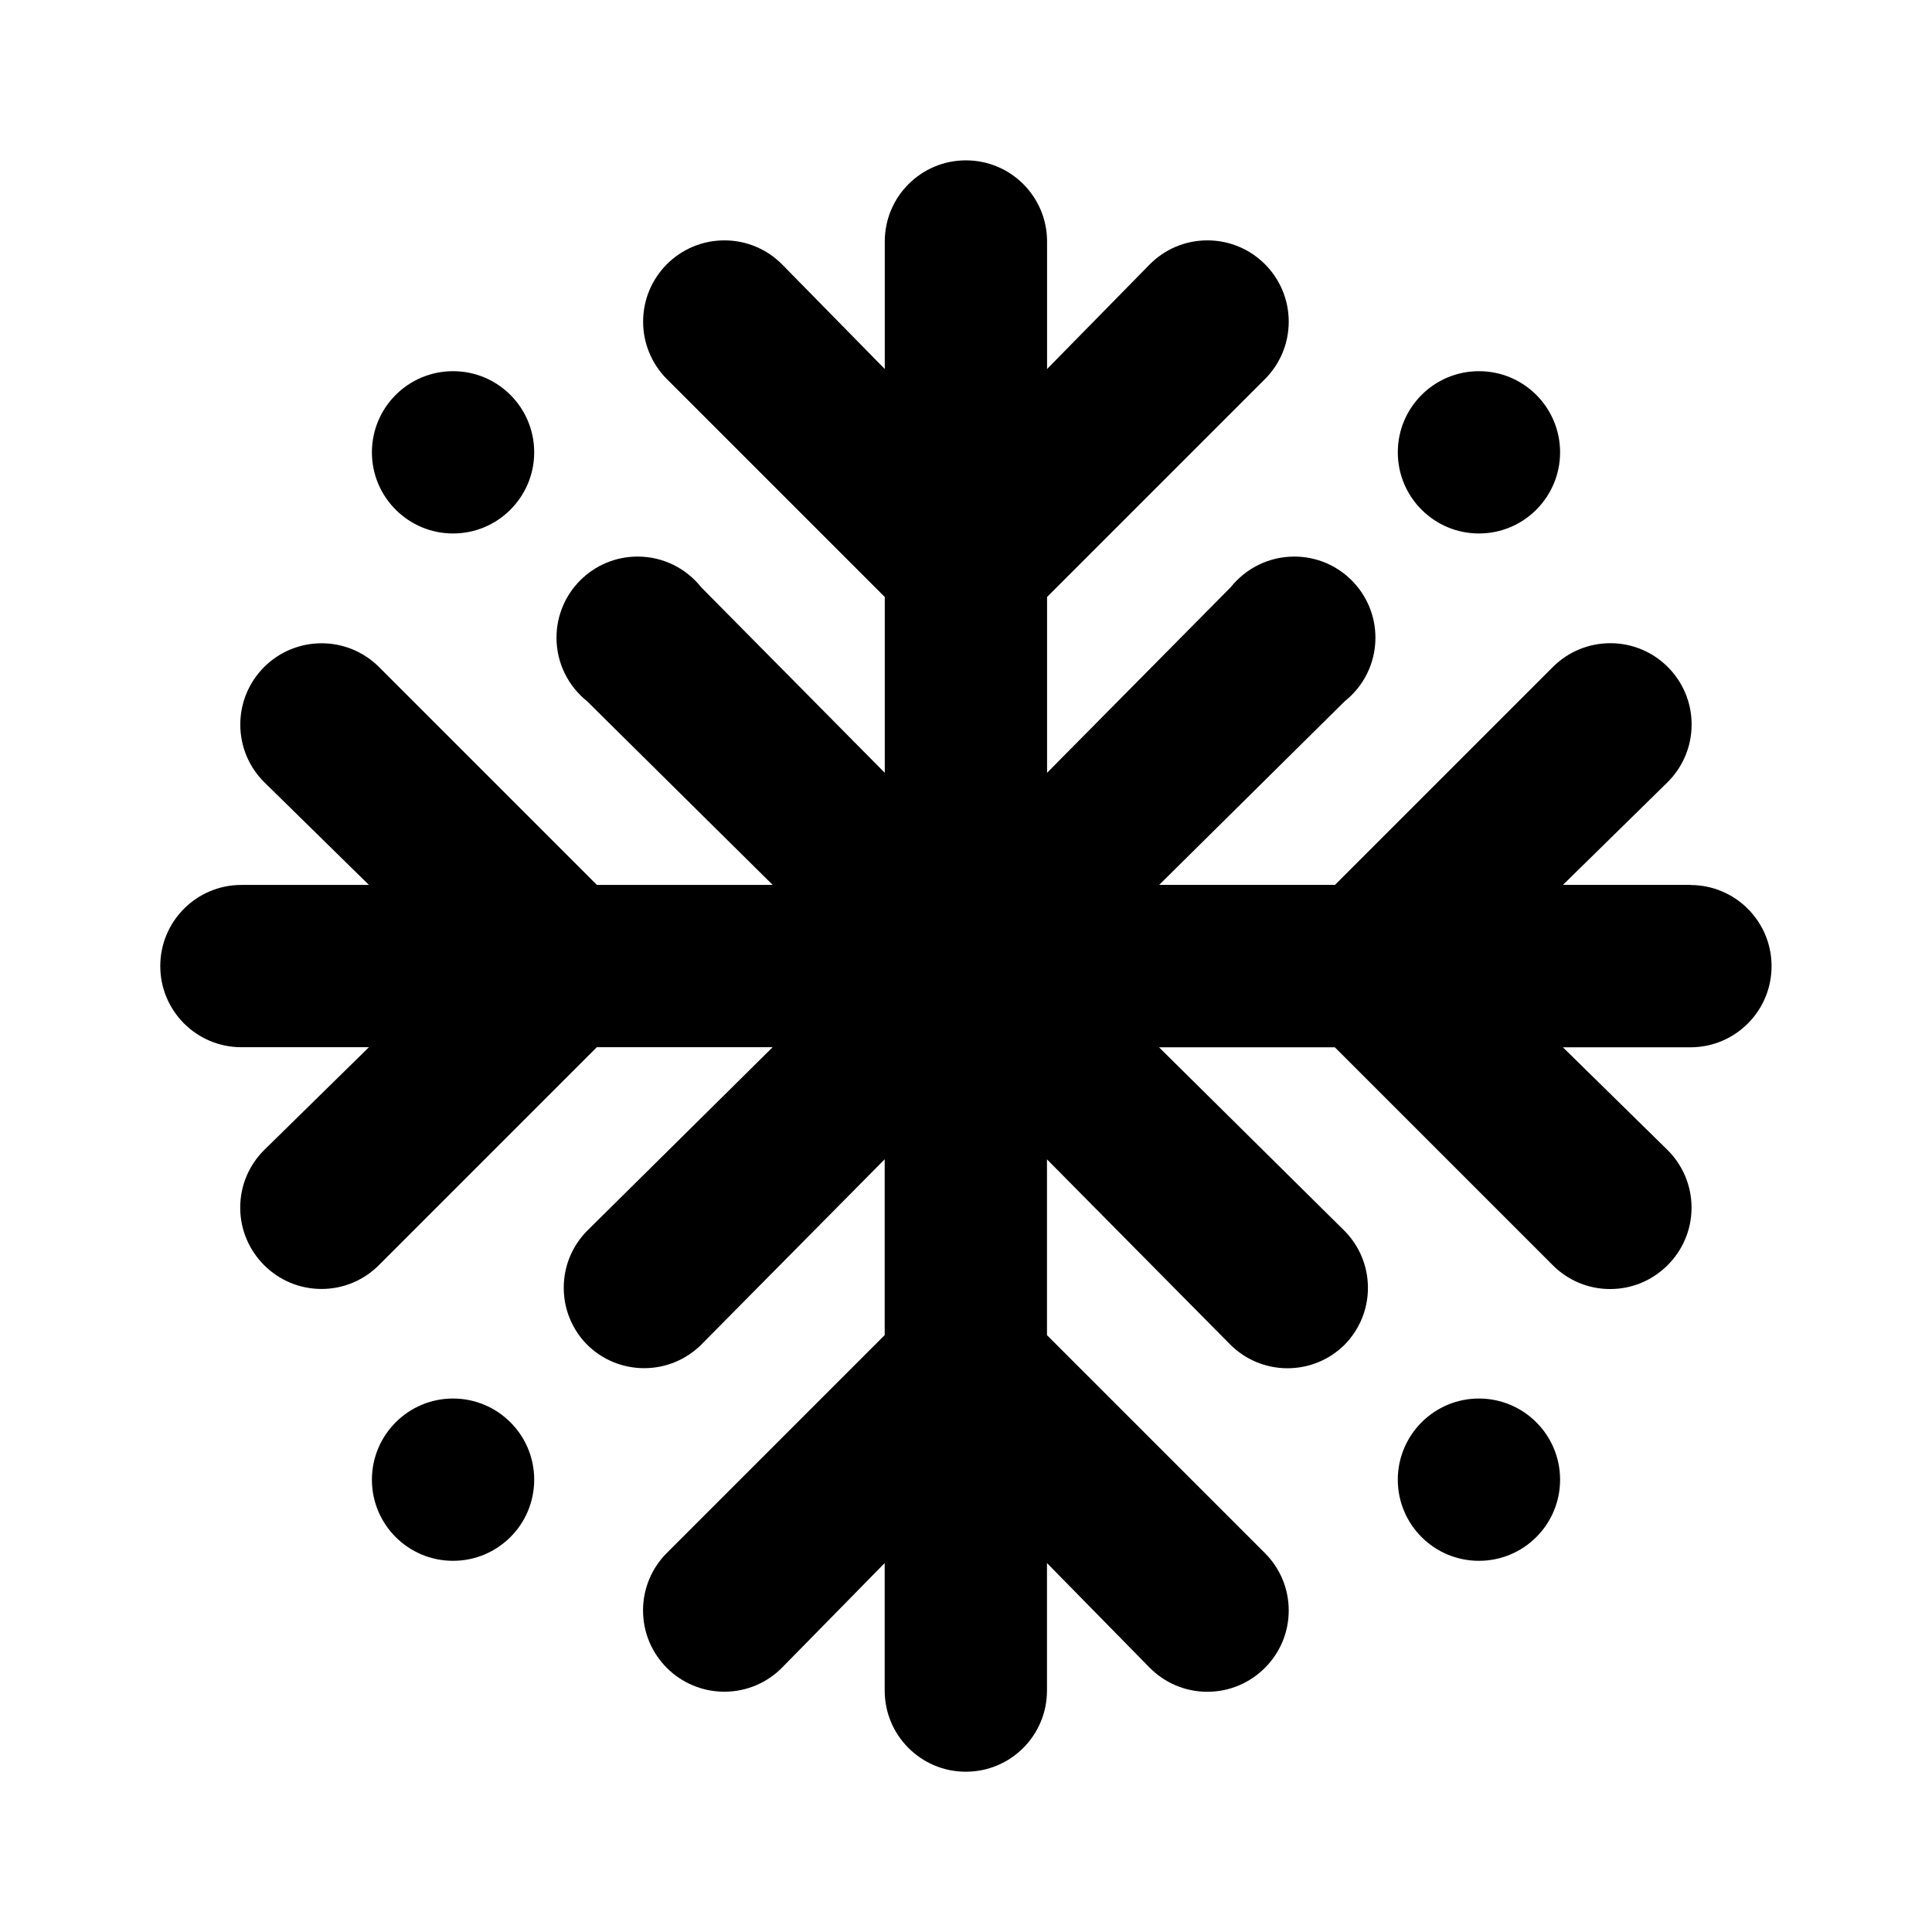 <svg xmlns="http://www.w3.org/2000/svg" width="24" height="24" viewBox="0 0 24 24">
<path d="M4.92 17.664c-0.185 0.183-0.3 0.437-0.3 0.717 0 0.557 0.451 1.008 1.008 1.008s1.008-0.451 1.008-1.008c0-0.281-0.115-0.535-0.3-0.717l-0-0c-0.182-0.18-0.432-0.291-0.708-0.291s-0.526 0.111-0.708 0.291l0-0zM19.080 6.336c0.185-0.183 0.3-0.437 0.3-0.717 0-0.557-0.451-1.008-1.008-1.008s-1.008 0.451-1.008 1.008c0 0.281 0.115 0.535 0.3 0.717l0 0c0.182 0.18 0.432 0.291 0.708 0.291s0.526-0.111 0.708-0.291l-0 0zM6.336 6.336c0.185-0.183 0.3-0.437 0.3-0.717 0-0.557-0.451-1.008-1.008-1.008s-1.008 0.451-1.008 1.008c0 0.281 0.115 0.535 0.3 0.717l0 0c0.182 0.18 0.432 0.291 0.708 0.291s0.526-0.111 0.708-0.291l-0 0zM17.664 17.664c-0.185 0.183-0.3 0.437-0.3 0.717 0 0.557 0.451 1.008 1.008 1.008s1.008-0.451 1.008-1.008c0-0.281-0.115-0.535-0.3-0.717l-0-0c-0.182-0.18-0.432-0.291-0.708-0.291s-0.526 0.111-0.708 0.291l0-0zM21 10.992h-1.584l1.296-1.272c0.186-0.183 0.302-0.438 0.302-0.72 0-0.558-0.452-1.010-1.010-1.010-0.276 0-0.526 0.111-0.708 0.29l-2.712 2.712h-2.184l2.304-2.28c0.234-0.186 0.382-0.471 0.382-0.79 0-0.557-0.451-1.008-1.008-1.008-0.319 0-0.604 0.149-0.789 0.38l-0.002 0.002-2.28 2.304v-2.184l2.712-2.712c0.179-0.182 0.29-0.432 0.29-0.708 0-0.558-0.452-1.010-1.010-1.010-0.282 0-0.537 0.115-0.72 0.302l-1.272 1.296v-1.584c0-0.557-0.451-1.008-1.008-1.008s-1.008 0.451-1.008 1.008v0 1.584l-1.272-1.296c-0.183-0.186-0.438-0.302-0.72-0.302-0.558 0-1.010 0.452-1.010 1.010 0 0.276 0.111 0.526 0.29 0.708l2.712 2.712v2.184l-2.28-2.304c-0.186-0.234-0.471-0.382-0.79-0.382-0.557 0-1.008 0.451-1.008 1.008 0 0.319 0.149 0.604 0.38 0.789l0.002 0.002 2.304 2.28h-2.184l-2.712-2.712c-0.182-0.179-0.432-0.29-0.708-0.29-0.558 0-1.010 0.452-1.010 1.010 0 0.282 0.115 0.537 0.302 0.72l1.296 1.272h-1.584c-0.557 0-1.008 0.451-1.008 1.008s0.451 1.008 1.008 1.008v0h1.584l-1.296 1.272c-0.187 0.183-0.303 0.438-0.303 0.72s0.116 0.537 0.302 0.72l0 0c0.182 0.18 0.432 0.291 0.708 0.291s0.526-0.111 0.708-0.291l2.712-2.712h2.184l-2.304 2.28c-0.18 0.182-0.291 0.432-0.291 0.708s0.111 0.526 0.291 0.708l-0-0c0.182 0.18 0.432 0.291 0.708 0.291s0.526-0.111 0.708-0.291l-0 0 2.28-2.304v2.184l-2.712 2.712c-0.179 0.182-0.29 0.432-0.29 0.708 0 0.558 0.452 1.010 1.010 1.010 0.282 0 0.537-0.115 0.72-0.302l1.272-1.296v1.584c0 0.557 0.451 1.008 1.008 1.008s1.008-0.451 1.008-1.008v0-1.584l1.272 1.296c0.183 0.187 0.438 0.303 0.72 0.303s0.537-0.116 0.72-0.302l0-0c0.18-0.182 0.291-0.432 0.291-0.708s-0.111-0.526-0.291-0.708l-2.712-2.712v-2.184l2.28 2.304c0.182 0.18 0.432 0.291 0.708 0.291s0.526-0.111 0.708-0.291l-0 0c0.18-0.182 0.291-0.432 0.291-0.708s-0.111-0.526-0.291-0.708l0 0-2.304-2.28h2.184l2.712 2.712c0.182 0.18 0.432 0.291 0.708 0.291s0.526-0.111 0.708-0.291l-0 0c0.187-0.183 0.303-0.438 0.303-0.72s-0.116-0.537-0.302-0.72l-0-0-1.296-1.272h1.584c0.557 0 1.008-0.451 1.008-1.008s-0.451-1.008-1.008-1.008v0z"></path>
</svg>
